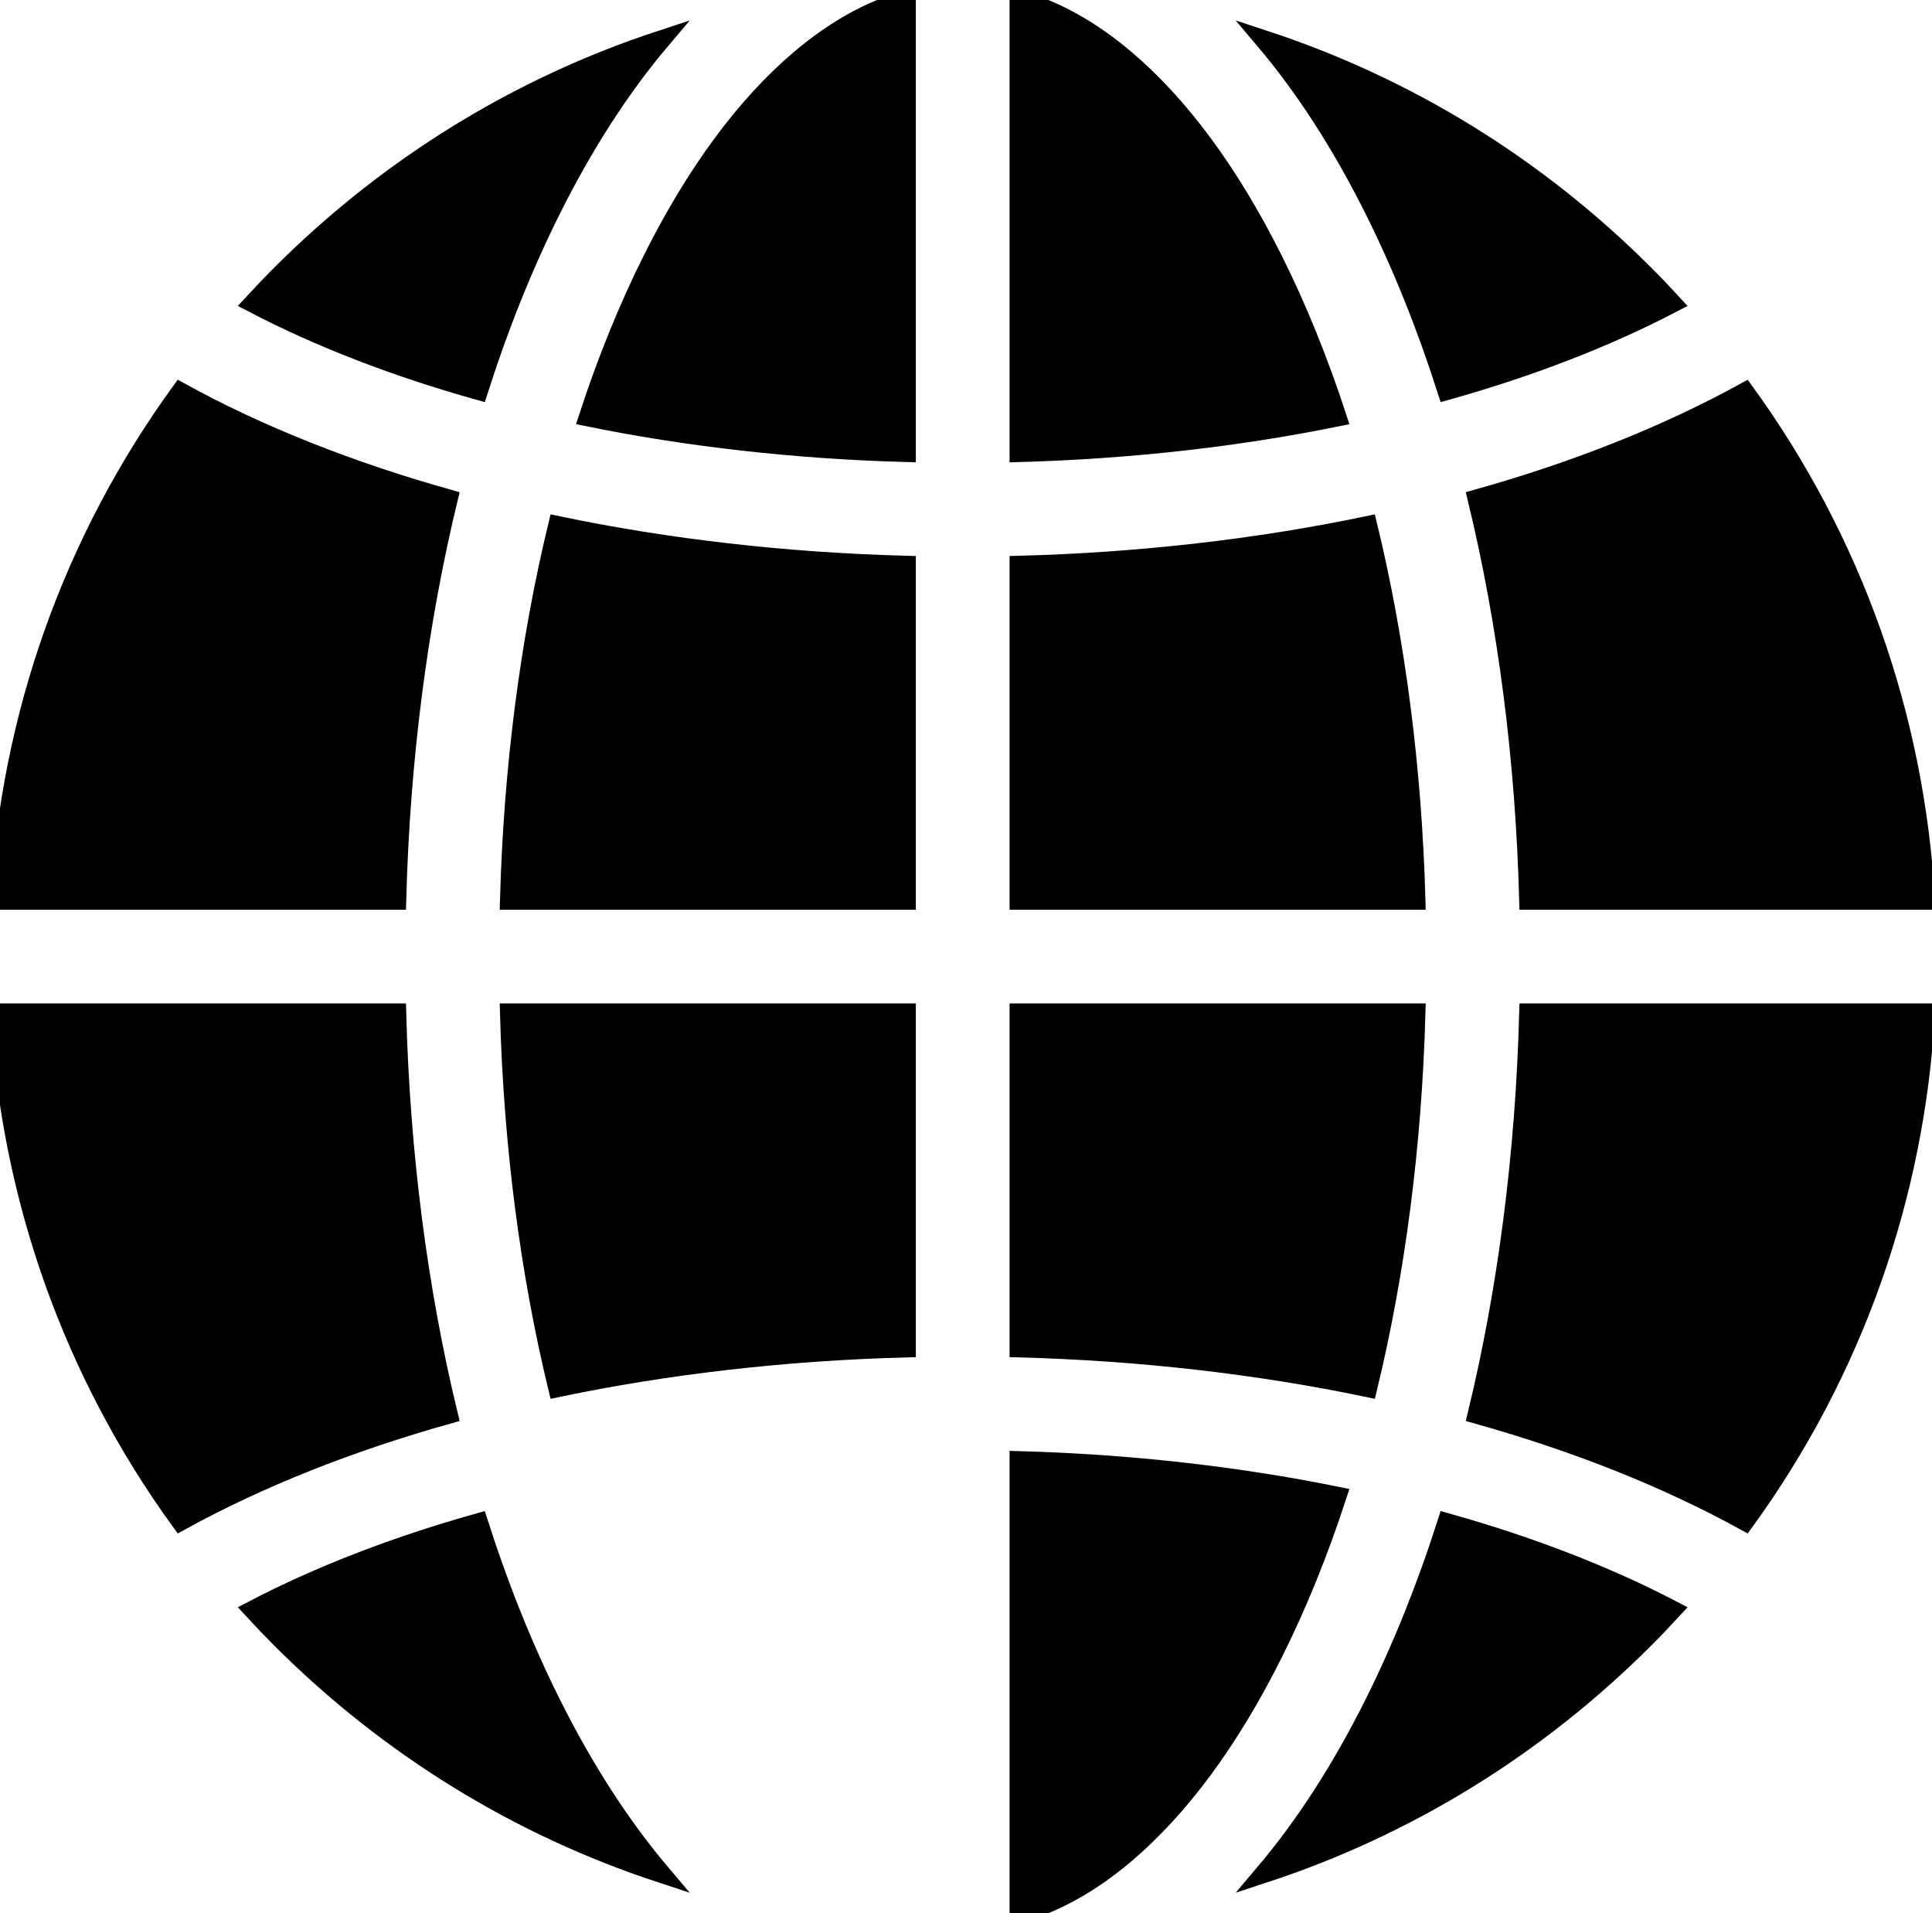 <svg width="101" height="100" viewBox="0 0 101 100" fill="none" xmlns="http://www.w3.org/2000/svg">
<path d="M71.502 27.474C65.762 28.672 59.614 29.382 53.277 29.55V47.051H74.019C73.828 40.158 72.968 33.531 71.502 27.474Z" stroke="current" fill="current"/>
<path d="M20.736 47.051C20.931 39.694 21.851 32.594 23.429 26.077C18.262 24.627 13.535 22.752 9.436 20.498C3.821 28.246 0.553 37.392 0 47.051H20.736Z" stroke="current" fill="current"/>
<path d="M20.736 52.949H0C0.553 62.608 3.821 71.754 9.436 79.502C13.535 77.248 18.262 75.373 23.429 73.923C21.851 67.406 20.93 60.306 20.736 52.949Z" stroke="current" fill="current"/>
<path d="M58.809 3.08C57.006 1.555 55.154 0.527 53.277 0V23.651C59.069 23.49 64.671 22.855 69.894 21.793C68.936 18.864 67.822 16.112 66.558 13.584C64.287 9.043 61.68 5.509 58.809 3.08Z" stroke="current" fill="current"/>
<path d="M25.014 79.593C20.696 80.805 16.729 82.334 13.243 84.15C13.711 84.657 14.188 85.158 14.679 85.649C20.348 91.319 27.131 95.472 34.534 97.904C32.46 95.453 30.542 92.493 28.823 89.054C27.367 86.143 26.095 82.971 25.014 79.593Z" stroke="current" fill="current"/>
<path d="M34.098 13.584C32.834 16.112 31.72 18.864 30.762 21.793C35.985 22.855 41.587 23.49 47.379 23.651V0C45.502 0.527 43.65 1.555 41.847 3.08C38.976 5.509 36.369 9.043 34.098 13.584Z" stroke="current" fill="current"/>
<path d="M79.92 52.949C79.725 60.306 78.805 67.406 77.227 73.923C82.394 75.373 87.121 77.248 91.22 79.502C96.835 71.754 100.102 62.608 100.656 52.949H79.92Z" stroke="current" fill="current"/>
<path d="M75.642 20.407C79.96 19.195 83.927 17.666 87.412 15.85C86.945 15.343 86.468 14.841 85.977 14.351C80.308 8.681 73.525 4.529 66.122 2.096C68.196 4.547 70.114 7.507 71.833 10.946C73.288 13.857 74.561 17.029 75.642 20.407Z" stroke="current" fill="current"/>
<path d="M66.557 86.416C67.821 83.888 68.935 81.136 69.894 78.206C64.671 77.145 59.068 76.51 53.277 76.348V100C55.154 99.473 57.006 98.445 58.809 96.919C61.68 94.491 64.287 90.957 66.557 86.416Z" stroke="current" fill="current"/>
<path d="M77.227 26.077C78.805 32.594 79.725 39.694 79.92 47.051H100.656C100.102 37.392 96.835 28.246 91.22 20.499C87.121 22.752 82.394 24.627 77.227 26.077Z" stroke="current" fill="current"/>
<path d="M53.277 52.949V70.449C59.614 70.618 65.762 71.327 71.502 72.526C72.968 66.469 73.828 59.842 74.019 52.949H53.277Z" stroke="current" fill="current"/>
<path d="M47.379 47.051V29.55C41.042 29.382 34.894 28.672 29.154 27.474C27.688 33.531 26.828 40.158 26.637 47.051H47.379Z" stroke="current" fill="current"/>
<path d="M25.014 20.407C26.095 17.029 27.367 13.857 28.823 10.946C30.542 7.507 32.46 4.547 34.534 2.096C27.131 4.529 20.348 8.681 14.679 14.351C14.188 14.842 13.711 15.343 13.243 15.85C16.729 17.666 20.696 19.195 25.014 20.407Z" stroke="current" fill="current"/>
<path d="M75.642 79.593C74.561 82.971 73.288 86.143 71.833 89.054C70.114 92.493 68.196 95.453 66.122 97.904C73.525 95.472 80.308 91.319 85.977 85.649C86.468 85.159 86.945 84.657 87.413 84.15C83.927 82.334 79.96 80.805 75.642 79.593Z" stroke="current" fill="current"/>
<path d="M47.379 52.949H26.637C26.828 59.842 27.688 66.469 29.154 72.526C34.893 71.327 41.042 70.618 47.379 70.449V52.949Z" stroke="current" fill="current"/>
<path d="M41.847 96.92C43.65 98.445 45.502 99.473 47.379 100V76.349C41.587 76.51 35.985 77.145 30.762 78.207C31.72 81.136 32.834 83.888 34.098 86.416C36.369 90.957 38.976 94.491 41.847 96.92Z"/>
</svg>
